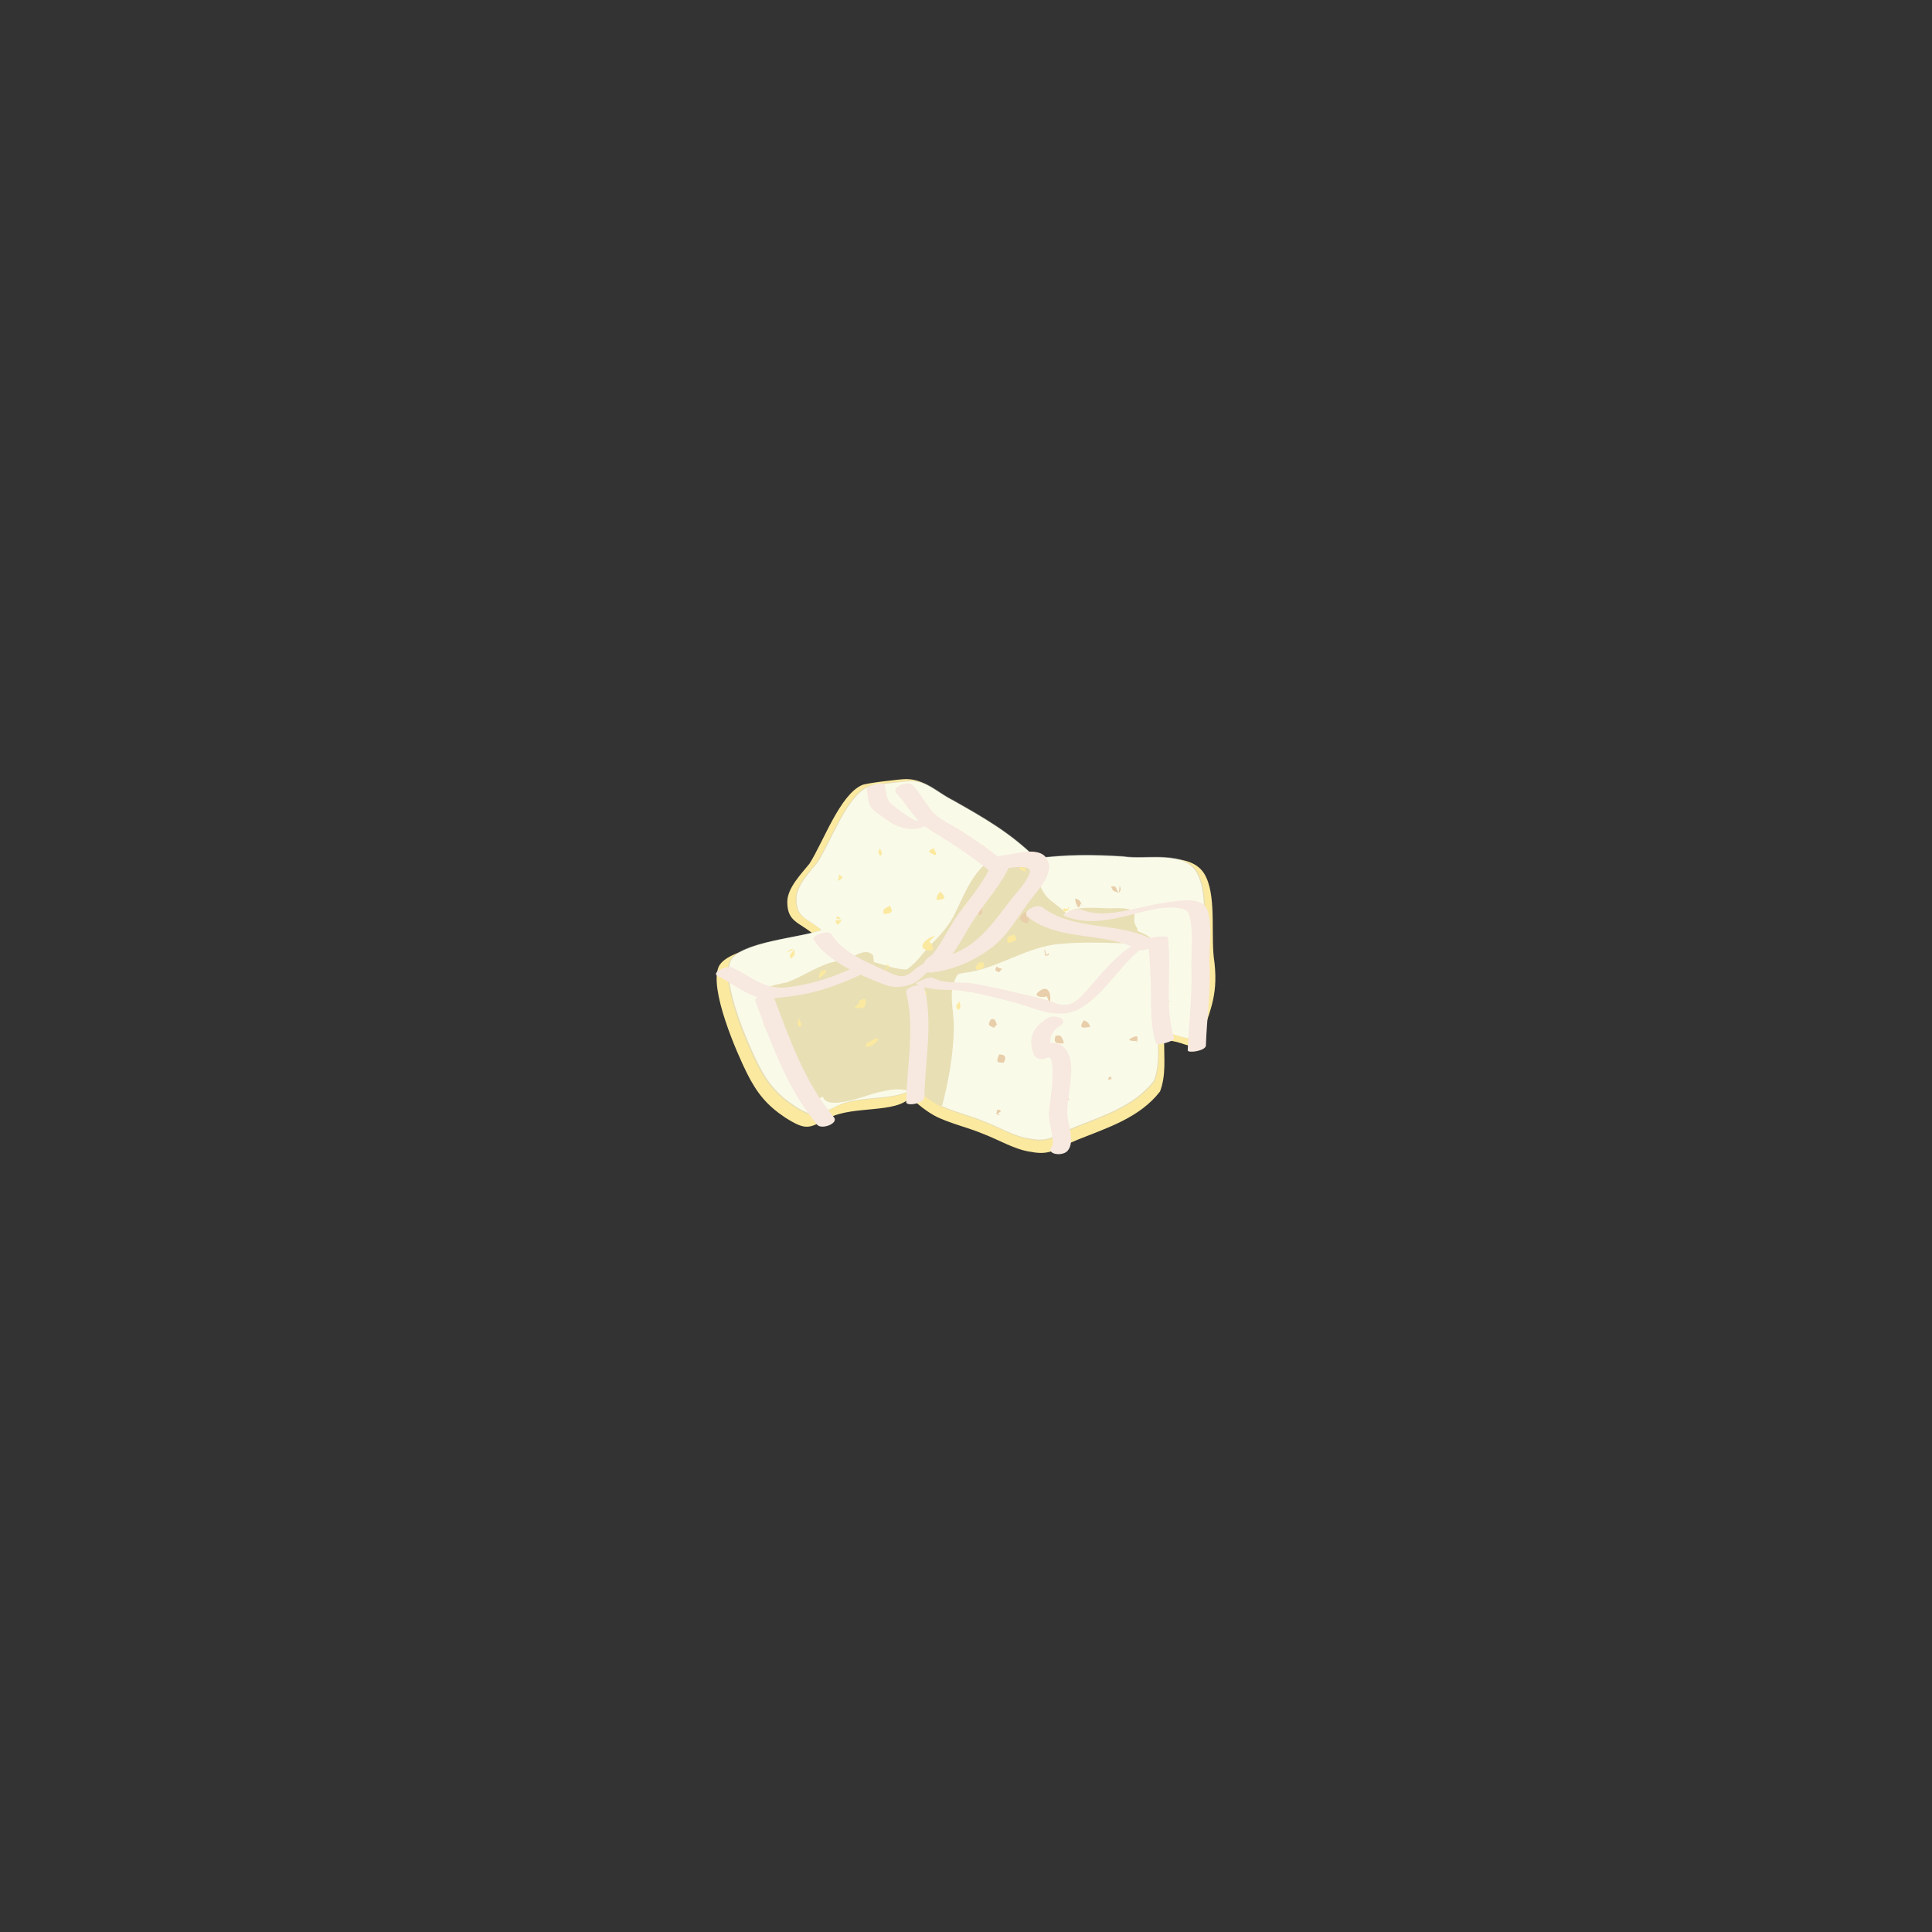 <?xml version="1.0" encoding="utf-8"?>
<!-- Generator: Adobe Illustrator 16.0.3, SVG Export Plug-In . SVG Version: 6.00 Build 0)  -->
<!DOCTYPE svg PUBLIC "-//W3C//DTD SVG 1.1//EN" "http://www.w3.org/Graphics/SVG/1.1/DTD/svg11.dtd">
<svg version="1.1" id="Ebene_1" xmlns="http://www.w3.org/2000/svg" xmlns:xlink="http://www.w3.org/1999/xlink" x="0px" y="0px"
	 width="450px" height="450px" viewBox="0 0 450 450" enable-background="new 0 0 450 450" xml:space="preserve">
<rect x="0" y="0" width="450" height="450" fill="#333333" stroke="none"/>
<g id="sheep_cheese">
	<g>
		<path fill="#FBE99F" d="M212.003,255.617c0.589,0.443,2.995,2.793,5.632,4.226c3.139,1.702,7.979,2.814,11.264,4.222
			c3.754,1.408,7.512,3.754,11.265,4.227c4.692,0.938,6.103-0.939,10.796-2.816c7.04-2.815,14.547-5.162,19.242-11.265
			c1.408-3.756,0.939-7.51,0.939-11.733c2.815-0.47,5.162,1.407,7.979,1.407c2.348-7.979,4.691-11.264,3.754-19.713
			c-0.938-5.63,0.47-14.549-1.876-19.71c-2.815-6.572-12.672-3.756-18.308-4.693c-7.506-0.47-14.078-0.47-21.117,0.468
			c0-0.468,0,0,0,0l0,0c-6.102-6.102-12.674-9.855-20.182-14.081c-3.755-1.876-6.103-4.693-10.328-4.693
			c-1.407,0-9.386,0.938-10.324,1.407c-5.163,2.347-8.919,13.143-12.202,18.304c-1.878,2.347-5.162,5.634-5.162,8.918
			c0,4.693,2.815,4.693,6.1,7.51c-4.695,1.878-19.711,2.814-22.057,7.508c-2.349,5.163,4.223,20.182,6.568,24.874
			c2.349,4.695,4.695,7.514,8.917,10.328c5.164,3.283,5.634,2.348,10.327,0C198.86,257.495,208.715,259.372,212.003,255.617"/>
	</g>
	<g opacity="0.5">
		<path fill="#D5D5CB" d="M212.884,253.229c0.568,0.43,2.885,2.691,5.425,4.072c3.03,1.643,7.69,2.715,10.856,4.07
			c3.618,1.357,7.235,3.617,10.854,4.072c4.523,0.9,5.879-0.907,10.403-2.715c6.783-2.715,14.021-4.978,18.545-10.855
			c1.355-3.619,0.901-7.237,0.901-11.309c2.715-0.451,4.977,1.356,7.689,1.356c2.262-7.688,4.522-10.854,3.617-18.996
			c-0.902-5.428,0.453-14.021-1.808-18.998c-2.714-6.331-12.212-3.617-17.64-4.521c-7.235-0.452-13.568-0.452-20.353,0.452
			c0-0.452,0,0,0,0l0,0c-5.883-5.879-12.214-9.498-19.45-13.568c-3.62-1.809-5.88-4.523-9.951-4.523
			c-1.357,0-9.045,0.905-9.949,1.357c-4.974,2.262-8.596,12.665-11.76,17.64c-1.809,2.262-4.975,5.427-4.975,8.594
			c0,4.521,2.714,4.521,5.878,7.236c-4.524,1.81-18.995,2.713-21.258,7.236c-2.261,4.978,4.07,19.448,6.334,23.972
			c2.263,4.522,4.522,7.238,8.593,9.95c4.977,3.166,5.428,2.263,9.95,0C200.22,255.04,209.718,256.848,212.884,253.229"/>
	</g>
	<g>
		<path fill="#FAFAE9" d="M280.896,222.909c-0.899-5.397,0.449-13.945-1.801-18.894c-2.697-6.299-12.146-3.6-17.545-4.499
			c-7.197-0.45-13.496-0.45-20.242,0.45c-5.85-5.848-12.146-9.448-19.346-13.496c-3.599-1.799-5.849-4.499-9.896-4.499
			c-1.35,0-8.998,0.899-9.898,1.35c-4.948,2.25-8.547,12.596-11.695,17.544c-1.8,2.25-4.95,5.399-4.95,8.548
			c0,4.498,2.7,4.498,5.85,7.198c-4.499,1.799-18.895,2.7-21.142,7.198c-2.251,4.948,4.047,19.343,6.296,23.843
			c2.249,4.498,4.5,7.195,8.549,9.896c4.948,3.148,5.397,2.249,9.896,0c4.772-2.385,12.707-1.259,16.661-3.45
			c-2.503-0.761-4.529-0.209-7.169,0.348c-2.189,0.471-11.893,4.537-12.831,0.938c-4.538,3.285-6.415-3.6-7.51-6.26
			c-1.879-4.067-5.946-7.822-6.572-12.205c-0.156-1.096-0.47-4.694-0.156-5.633c0.625-1.722,4.223-2.035,5.944-2.504
			c3.444-1.252,6.572-3.442,10.015-4.538c1.722-0.47,3.131-0.625,4.851-1.252c1.879-0.938,3.813-1.989,5.165-0.469l0.157,1.564
			c2.504,0.626,5.005,1.722,7.666,1.722c2.347-1.564,3.757-3.913,5.633-5.79c2.035-2.034,3.756-3.911,5.165-6.415
			c2.034-3.912,3.91-9.233,7.354-12.205c-0.468-0.47-1.251-0.783-1.877-1.096c0.626-0.782,3.912-0.313,5.008-0.313
			c1.564,0,3.129,0,4.539,0c1.719,0,3.282-0.625,4.223,0.626c0.625,0.783,0.469,2.348-0.156,2.973
			c1.096,2.504,1.723,4.851,4.225,6.573c1.096,0.938,2.192,1.564,3.131,2.816c0.938-2.191,7.98-1.41,10.014-1.41
			c1.41,0,4.854-0.312,5.636,0.94c0.313,0.47,0,1.879,0.157,2.349c0.154,0.782,0.781,1.251,0.781,2.19v-0.156
			c0.781,0.313,3.752,1.408,3.285,2.659c-0.471,1.252-5.791,0.157-6.887,0.157c-4.851-0.157-9.701-0.313-14.553,0.156
			c-7.823,0.626-14.395,5.79-22.219,6.728c-1.721,0.314-1.564,0.157-2.191,1.565c-0.468,1.095-0.781,2.504-0.781,3.757
			c0,2.813,0.625,5.476,0.468,8.293c-0.154,5.788-1.25,11.733-2.659,17.211c-0.102,0.039-0.204,0.065-0.309,0.087
			c2.986,1.411,7.104,2.409,9.985,3.645c3.601,1.352,7.196,3.598,10.798,4.049c4.497,0.898,5.848-0.9,10.348-2.697
			c6.748-2.702,13.943-4.951,18.444-10.8c1.349-3.599,0.897-7.197,0.897-11.245c2.699-0.451,4.949,1.348,7.647,1.348
			C279.546,234.156,281.795,231.008,280.896,222.909z"/>
	</g>
	<g>
		<g>
			<path fill="#FBE99F" d="M207.291,210.944c-0.974,0.711-1.795,0.425-1.452,1.948C208.456,212.75,207.712,211.965,207.291,210.944"
				/>
		</g>
		<g>
			<path fill="#FBE99F" d="M219.692,207.202c-0.974,0.711-1.623,1.186-1.526,2.446c2.617-0.14,1.87-0.925,0.877-1.972"/>
		</g>
		<g>
			<path fill="#FBE99F" d="M224.97,210.44c-0.4,0.737-1.3,0.949-0.306,1.996c2.124-0.664,1.625-1.188,0.956-2.471"/>
		</g>
		<g>
			<path fill="#FBE99F" d="M217.766,217.92c-2.118,0.663-4.471,2.824-1.68,3.444c2.219,0.598,0.88-1.971,0.305-1.996"/>
		</g>
		<g>
			<path fill="#FBE99F" d="M206.876,224.99c-0.078,0.499-0.977,0.713-1.051,1.211c0.649-0.475,0.973-0.712,1.297-0.949
				c0.079-0.498-0.745-0.786-0.82-0.286"/>
		</g>
		<g>
			<path fill="#FBE99F" d="M214.639,230.848c0.246,0.262,0.171,0.762,0.094,1.26c1.472-0.188,0.975-0.711,1.052-1.211"/>
		</g>
		<g>
			<path fill="#FBE99F" d="M228.07,224.136c-0.401,0.737-1.299,0.949-0.555,1.733c2.045-0.164,1.549-0.688,1.701-1.686"/>
		</g>
		<g>
			<path fill="#FBE99F" d="M235.369,217.916c-0.325,0.238-1.225,0.449-0.555,1.736c2.696-0.64,1.873-0.926,1.453-1.947"/>
		</g>
		<g>
			<path fill="#FBE99F" d="M200.017,233.991c0.324-0.236-0.248-0.261-0.975,0.713c2.542,0.358,2.618-0.14,2.599-1.899
				c-0.823-0.285-0.898,0.213-1.472,0.189"/>
		</g>
		<g>
			<path fill="#FBE99F" d="M192.138,225.117c-0.724,0.973-1.697,1.685-1.277,2.708c0.974-0.71,0.974-0.71,1.698-1.687
				c-0.496-0.522-0.897,0.213-1.145-0.05"/>
		</g>
		<g>
			<path fill="#FBE99F" d="M185.815,238.158c-0.228,1.498,1.818,1.334,0.152-0.998"/>
		</g>
		<g>
			<path fill="#FBE99F" d="M203.382,242.172c-0.974,0.713-1.796,0.428-1.698,1.688c1.469-0.188,1.796-0.426,2.847-1.639
				c0.076-0.498-0.823-0.287-0.823-0.287"/>
		</g>
		<g>
			<path fill="#FBE99F" d="M213.895,237.596c0.247,0.264-0.65,0.478-0.155,0.998c1.798-0.424,0.727-0.972,0.555-1.732"/>
		</g>
		<g>
			<path fill="#FBE99F" d="M223.505,233.234c-0.399,0.735-1.299,0.949-0.305,1.998C224.174,234.52,223.429,233.732,223.505,233.234"
				/>
		</g>
		<g>
			<path fill="#FBE99F" d="M196.111,214.234c-0.65,0.476-2.218-0.596-1.052,1.212c1.377-1.448,0.977-0.712,0.306-1.997
				c-0.574-0.024-0.65,0.475-0.65,0.475"/>
		</g>
		<g>
			<path fill="#FBE99F" d="M184.971,221.043c-0.479,1.236-1.624,1.187-0.63,2.233C185.394,222.067,185.066,222.304,184.971,221.043
				c-1.147-0.048-1.224,0.451-1.874,0.925"/>
		</g>
		<g>
			<path fill="#FBE99F" d="M195.345,204.155c0.248,0.262-0.403,0.736-0.153,0.999c1.872-0.925,0.725-0.973,0.229-1.497"/>
		</g>
		<g>
			<path fill="#FBE99F" d="M205.011,197.534c-0.074,0.5-0.974,0.711,0.021,1.76l0.323-0.239l0,0
				c0.154-0.997-0.419-1.021-0.592-1.783"/>
		</g>
		<g>
			<path fill="#FBE99F" d="M218.028,197.336c-1.549,0.686-2.446,0.898-0.554,1.734c0.246,0.262,0.898-0.213,0.574,0.024
				c-0.096-1.259-0.919-1.546-0.671-1.284"/>
		</g>
		<g>
			<path fill="#FBE99F" d="M229.57,197.325c-0.57-0.024-0.42-1.024-1.146-0.05l0.249,0.263c0.821,0.287,0,0,0,0"/>
		</g>
		<g>
			<path fill="#FBE99F" d="M238.213,201.209c-0.402,0.736-1.626,1.186,0.592,1.784l0,0c0.325-0.239-0.171-0.762,0.153-1
				c-0.573-0.023-0.651,0.475-0.651,0.475"/>
		</g>
		<g>
			<path fill="#FBE99F" d="M248.727,211.705c-0.324,0.236-1.318-0.811-0.976,0.71l1.226-0.45c-0.42-1.022-0.172-0.76,0.076-0.5"/>
		</g>
	</g>
	<g>
		<g>
			<path fill="#E8CEAA" d="M257.557,229.004c-0.137-1.041,0.633-1.523-1.086-1.943C255.072,229.066,256.29,228.863,257.557,229.004"
				/>
		</g>
		<g>
			<path fill="#E8CEAA" d="M253.991,239.878c-0.138-1.041-0.228-1.733-1.536-2.223c-1.398,2.007-0.18,1.802,1.445,1.528"/>
		</g>
		<g>
			<path fill="#E8CEAA" d="M247.67,242.355c-0.499-0.625-0.184-1.388-1.809-1.113c-0.586,1.871,0.228,1.734,1.896,1.807"/>
		</g>
		<g>
			<path fill="#E8CEAA" d="M244.459,233.684c0.585-1.869-0.184-4.576-2.439-2.777c-1.896,1.382,1.446,1.527,1.806,1.113"/>
		</g>
		<g>
			<path fill="#E8CEAA" d="M243.82,222.453c-0.45-0.277-0.135-1.039-0.588-1.317c0.091,0.693,0.138,1.04,0.183,1.385
				c0.451,0.279,1.22-0.204,0.769-0.482"/>
		</g>
		<g>
			<path fill="#E8CEAA" d="M233.434,225.614c-0.406,0.069-0.857-0.209-1.311-0.488c-0.678,1.176,0.137,1.04,0.589,1.319"/>
		</g>
		<g>
			<path fill="#E8CEAA" d="M232.221,238.573c-0.496-0.625-0.182-1.388-1.4-1.183c-1.04,1.592-0.225,1.454,0.679,2.012"/>
		</g>
		<g>
			<path fill="#E8CEAA" d="M234.12,246.757c-0.046-0.347,0.271-1.108-1.399-1.182c-0.947,2.284-0.182,1.801,1.084,1.944"/>
		</g>
		<g>
			<path fill="#E8CEAA" d="M238.895,213.361c0.045,0.346,0.405-0.069-0.136-1.04c-1.851,1.728-1.399,2.006,0.362,2.772
				c0.766-0.481,0.314-0.76,0.675-1.176"/>
		</g>
		<g>
			<path fill="#E8CEAA" d="M252.354,211.455c-0.543-0.971-0.679-2.01-1.941-2.152c0.136,1.04,0.136,1.04,0.68,2.011
				c0.811-0.136,0.314-0.761,0.721-0.83"/>
		</g>
		<g>
			<path fill="#E8CEAA" d="M243.091,200.964c-1.356-0.833-2.396,0.757,0.902,0.558"/>
		</g>
		<g>
			<path fill="#E8CEAA" d="M228.775,212.227c-0.135-1.04,0.631-1.522-0.678-2.012c-0.681,1.177-0.634,1.524-0.046,2.841
				c0.451,0.28,0.769-0.483,0.769-0.483"/>
		</g>
		<g>
			<path fill="#E8CEAA" d="M227.152,222.063c-0.406,0.07-0.088-0.692-0.902-0.556c-0.633,1.524,0.542,0.973,1.4,1.182"/>
		</g>
		<g>
			<path fill="#E8CEAA" d="M225.848,231.141c-0.496-0.625-0.18-1.387-1.808-1.113C224.175,231.066,225.396,230.863,225.848,231.141"
				/>
		</g>
		<g>
			<path fill="#E8CEAA" d="M260.85,219.241c-0.092-0.694,1.896-1.382-0.59-1.319c0.635,1.666,0.139,1.041,1.811,1.113
				c0.359-0.416-0.092-0.692-0.092-0.692"/>
		</g>
		<g>
			<path fill="#E8CEAA" d="M260.618,207.942c-0.948-0.903-0.226-1.735-1.853-1.459C259.354,207.8,259.309,207.452,260.618,207.942
				c0.723-0.83,0.271-1.107,0.18-1.802"/>
		</g>
		<g>
			<path fill="#E8CEAA" d="M271.331,223.15c-0.407,0.067-0.497-0.625-0.905-0.558c-0.179,1.801,0.545,0.972,1.356,0.836"/>
		</g>
		<g>
			<path fill="#E8CEAA" d="M272.239,233.271c-0.454-0.278-0.136-1.039-1.765-0.768l0.045,0.348l0,0
				c0.904,0.556,1.266,0.142,2.127,0.353"/>
		</g>
		<g>
			<path fill="#E8CEAA" d="M264.788,243.023c0.226-1.455,0.543-2.215-1.399-1.183c-0.406,0.068-0.314,0.761-0.361,0.415
				c1.311,0.49,2.078,0.005,1.672,0.073"/>
		</g>
		<g>
			<path fill="#E8CEAA" d="M258.018,251.602c0.359-0.414,1.266,0.144,0.723-0.83l-0.406,0.066c-0.77,0.484,0,0,0,0"/>
		</g>
		<g>
			<path fill="#E8CEAA" d="M249.077,256.293c-0.499-0.628-0.229-1.734-2.124-0.354l0,0c0.045,0.346,0.857,0.209,0.902,0.556
				c0.358-0.415-0.09-0.693-0.09-0.693"/>
		</g>
		<g>
			<path fill="#E8CEAA" d="M232.454,259.438c-0.044-0.348,1.581-0.621-0.136-1.041l-0.271,1.109
				c1.268,0.141,0.859,0.209,0.454,0.277"/>
		</g>
	</g>
	<g>
		<g>
			<g>
				<path fill="#F7E9DF" d="M219.581,224.89c3.202-3.183,4.981-7.263,7.442-10.99c2.862-4.336,6.313-7.965,8.401-12.796
					c-0.735,0.443-1.471,0.886-2.206,1.329c0.932-0.072,7.633-1.597,6.564,1.041c-1.012,2.5-3.272,4.683-4.889,6.817
					c-4.897,6.467-8.861,11.936-17.629,13.054c0.618,0.621,1.236,1.241,1.854,1.861c0.031-0.107,0.063-0.215,0.094-0.322
					c2.225-1.824-1.155-3.388-2.83-2.014c-0.705,0.578-1.032,0.93-1.324,1.804c-0.402,1.202,0.697,2.01,1.854,1.861
					c5.146-0.656,9.604-2.529,13.782-5.59c4.271-3.13,6.531-7.811,9.724-11.867c1.897-2.412,5.317-6.032,3.321-9.185
					c-1.836-2.899-7.674-0.843-10.172-0.65c-0.844,0.065-1.849,0.501-2.205,1.329c-1.938,4.478-5.016,8.135-7.903,12.013
					c-2.674,3.593-4.214,7.78-7.443,10.99C214.125,225.457,218.203,226.259,219.581,224.89L219.581,224.89z"/>
			</g>
		</g>
		<g>
			<g>
				<path fill="#F7E9DF" d="M213.318,229.18c2.487,1.206,4.935,1.352,7.667,1.394c4.889,0.073,9.837,1.59,14.57,2.733
					c5.246,1.271,10.945,4.656,16.219,1.484c6.15-3.699,9.375-10.772,15.371-14.743c0.711-0.471,0.965,10.56,0.953,11.53
					c-0.053,3.811,0,7.625,1.105,11.299c0.254,0.846,4.469-0.354,4.234-1.135c-2.27-7.54-0.469-15.67-1.418-23.396
					c-0.029-0.246-0.604-0.225-0.726-0.229c-7.533-0.253-12.558,6.149-17.063,11.297c-2.373,2.711-4.436,5.816-8.56,4.18
					c-2.653-1.054-5.553-1.574-8.315-2.242c-3.435-0.832-6.894-1.554-10.36-2.222c-3.329-0.641-6.431,0.231-9.674-1.341
					C216.242,227.266,212.999,229.025,213.318,229.18L213.318,229.18z"/>
			</g>
		</g>
		<g>
			<g>
				<path fill="#F7E9DF" d="M244.048,237.113c-3.396,2.029-4.817,4.836-3.198,8.598c0.485,1.125,2.08,1.191,3.049,0.652
					c1.857-1.033,1.188,6.354,1.047,7.572c-0.203,1.78-0.481,3.549-0.666,5.332c-0.141,1.356,1.397,6.963,0.818,7.602
					c-1.791,1.979,2.278,2.595,3.533,1.209c1.954-2.156-0.146-6.588-0.066-9.146c0.102-3.18,0.895-6.295,0.959-9.492
					c0.102-4.948-2.551-8.264-7.486-5.518c1.018,0.219,2.031,0.436,3.048,0.654c-0.954-2.215-0.347-4.32,1.759-5.58
					C249.3,237.527,245.766,236.086,244.048,237.113L244.048,237.113z"/>
			</g>
		</g>
		<g>
			<g>
				<path fill="#F7E9DF" d="M247.708,213.265c4.342,1.856,8.839,1.388,13.374,0.388c4.016-0.885,11.096-3.417,15.021-1.709
					c2.272,0.989,1.274,11.24,1.377,13.345c0.319,6.555-0.648,12.836-0.834,19.359c-0.021,0.718,4.199,0.142,4.234-1.135
					c0.186-6.522,1.227-12.804,0.834-19.36c-0.169-2.818,1.098-11.44-1.313-13.416c-2.256-1.849-6.787-0.752-9.365-0.425
					c-5.977,0.759-13.464,4.002-19.346,1.488C250.525,211.303,247.2,213.048,247.708,213.265L247.708,213.265z"/>
			</g>
		</g>
		<g>
			<g>
				<path fill="#F7E9DF" d="M175.984,233.305c3.805,10.094,7.329,20.266,14.338,28.655c1.044,1.249,5.104-0.306,3.912-1.731
					c-6.863-8.217-10.292-18.181-14.016-28.059C179.598,230.523,175.399,231.754,175.984,233.305L175.984,233.305z"/>
			</g>
		</g>
		<g>
			<g>
				<path fill="#F7E9DF" d="M167.195,227.361c2.952,1.41,5.46,3.555,8.542,4.685c2.362,0.866,5.188,0.37,7.603,0.121
					c6.841-0.706,13.375-3.187,19.46-6.276c2.538-1.291-1.266-1.874-2.609-1.19c-5.17,2.627-10.506,4.393-16.253,5.196
					c-5.895,0.826-8.58-2.26-13.361-4.543C169.368,224.775,165.474,226.539,167.195,227.361L167.195,227.361z"/>
			</g>
		</g>
		<g>
			<g>
				<path fill="#F7E9DF" d="M208.759,184.706c2.836,3.145,4.228,6.345,7.895,8.618c4.729,2.931,9.442,5.89,13.727,9.458
					c1.307,1.088,5.277-0.62,3.902-1.765c-3.277-2.73-6.743-5.151-10.331-7.456c-2.277-1.462-5.488-2.791-7.161-4.975
					c-1.434-1.872-2.538-3.882-4.129-5.646C211.52,181.675,207.479,183.287,208.759,184.706L208.759,184.706z"/>
			</g>
		</g>
		<g>
			<g>
				<path fill="#F7E9DF" d="M201.858,184.036c0.297,1.162,0.245,2.721,0.868,3.765c0.785,1.315,2.617,2.25,3.809,3.146
					c3.198,2.403,7.579,3.22,10.711,0.197c0.713-0.688-0.62-0.815-1.025-0.789c-0.947,0.06-2.122,0.356-2.826,1.036
					c0.293-0.025,0.586-0.05,0.879-0.075c-0.562-0.087-1.097-0.258-1.606-0.513c-0.577-0.262-1.111-0.627-1.64-0.974
					c-1.128-0.74-2.188-1.627-3.265-2.44c-1.444-1.091-1.251-2.85-1.67-4.487C205.826,181.86,201.587,182.973,201.858,184.036
					L201.858,184.036z"/>
			</g>
		</g>
		<g>
			<g>
				<path fill="#F7E9DF" d="M211.074,231.178c2.059,8.379,0.134,17.031,0,25.521c-0.017,1.059,4.211,0.353,4.234-1.135
					c0.133-8.482,2.06-17.141,0-25.521C214.996,228.773,210.755,229.877,211.074,231.178L211.074,231.178z"/>
			</g>
		</g>
		<g>
			<g>
				<path fill="#F7E9DF" d="M189.452,218.773c3.277,5.311,11.212,8.499,16.831,10.665c1.894,0.729,4.22,0.5,6.077-0.22
					c2.235-0.864,3.371-3.102,5.508-3.983c2.764-1.139,0.179-2.017-1.555-1.302c-1.359,0.56-2.417,1.129-3.529,2.118
					c-2.143,1.905-3.436,1.514-5.853,0.371c-4.522-2.136-10.517-4.362-13.245-8.784C192.939,216.428,188.96,217.976,189.452,218.773
					L189.452,218.773z"/>
			</g>
		</g>
		<g>
			<g>
				<path fill="#F7E9DF" d="M239.548,213.703c7.517,5.65,17.539,3.254,25.521,7.443c1.521,0.798,5.299-1.287,3.291-2.34
					c-7.965-4.181-18.145-1.899-25.521-7.443C241.445,210.317,237.669,212.291,239.548,213.703L239.548,213.703z"/>
			</g>
		</g>
	</g>
</g>
</svg>
